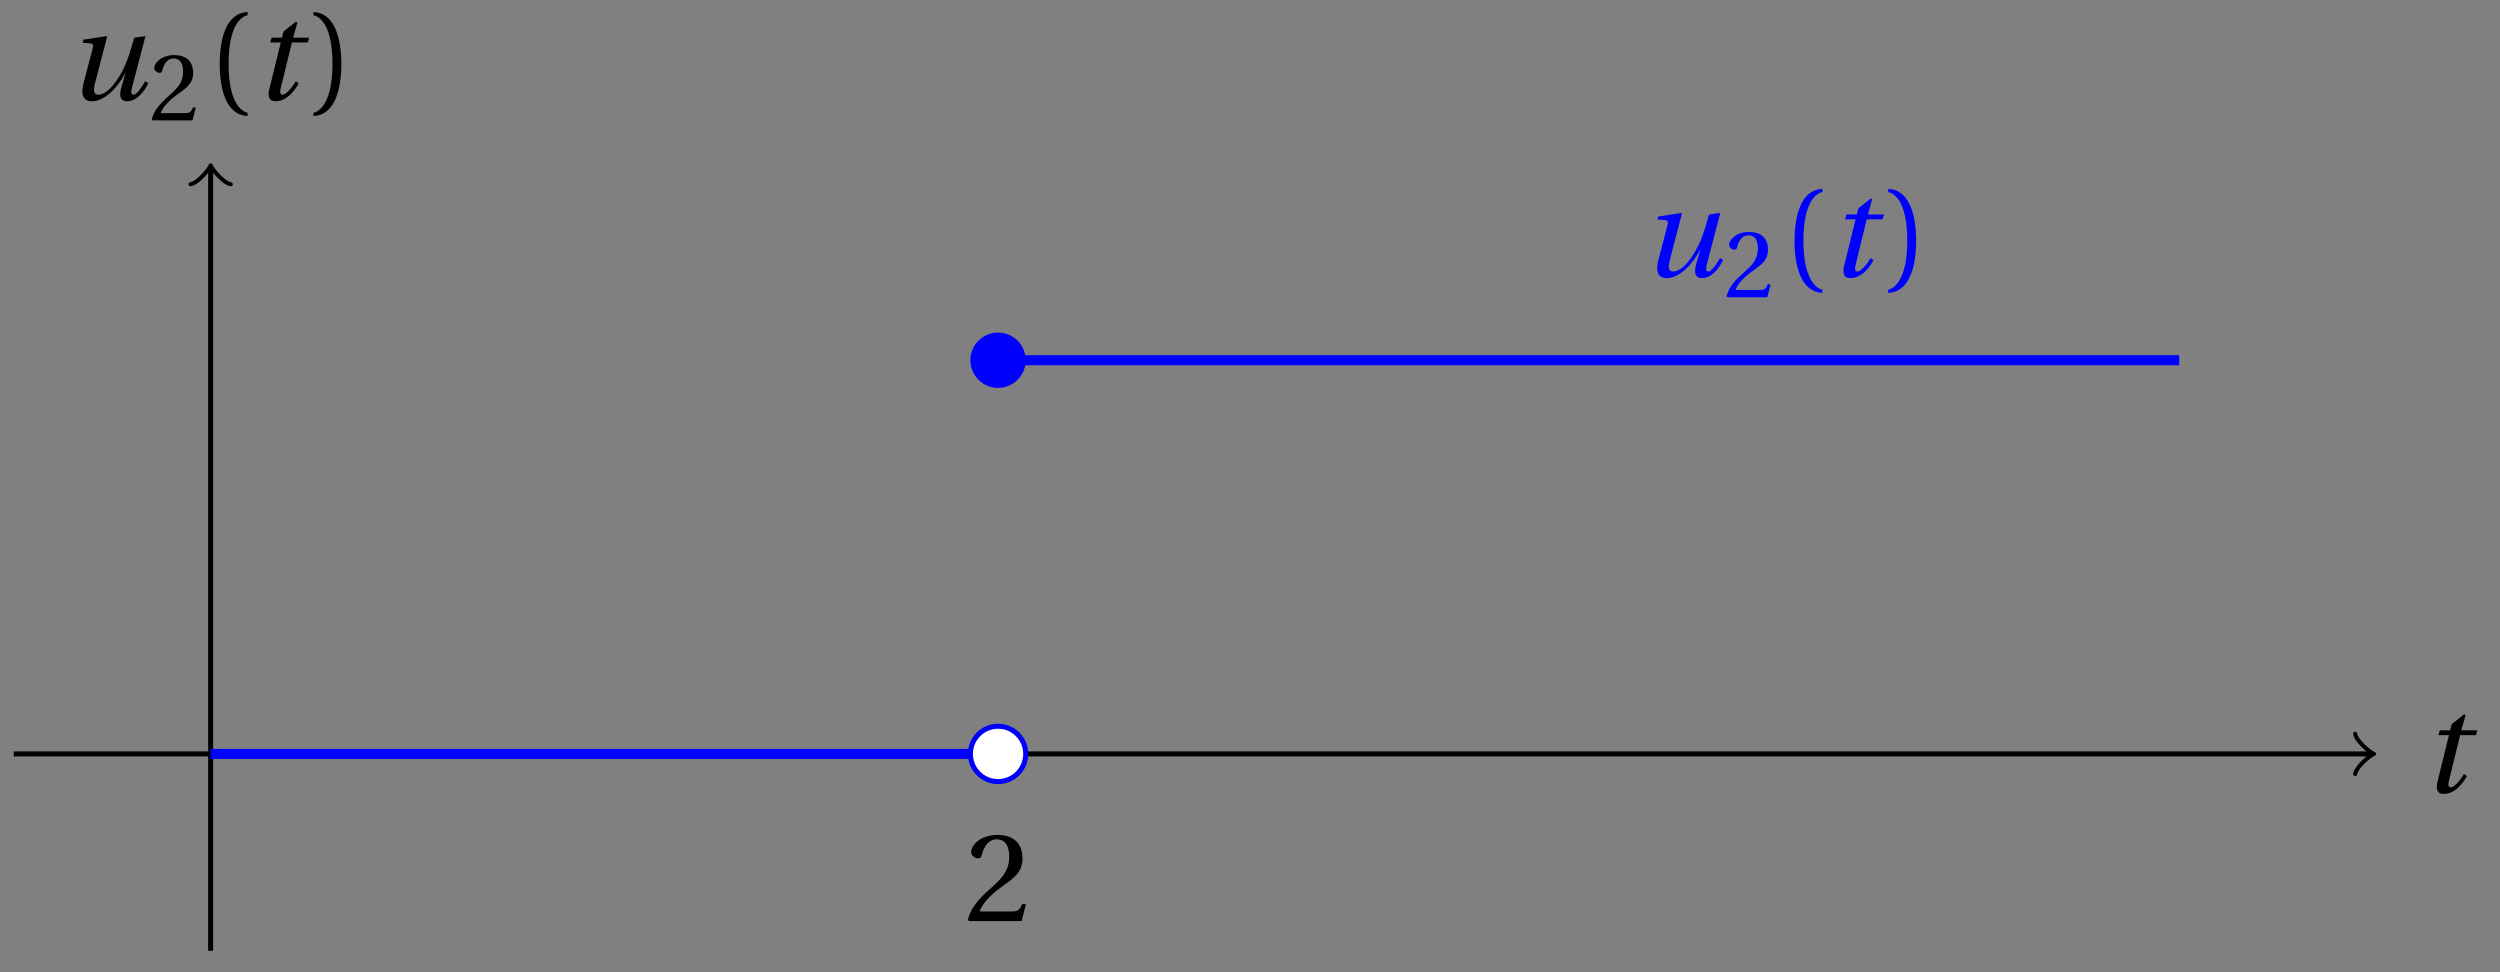 <svg xmlns="http://www.w3.org/2000/svg" xmlns:xlink="http://www.w3.org/1999/xlink" version="1.1" width="198" height="77" viewBox="0 0 198 77">
<rect x="0" y="0" width="198" height="77" fill="#808080" stroke="none"/>
<defs>
<path id="font_1_1" d="M.428 .452 .439 .49H.312L.346 .609 .334 .616 .237 .539 .224 .49H.143L.132 .452H.215L.125 .086C.11 .029 .122-.012 .172-.012 .252-.012 .316 .054 .356 .129L.334 .146C.311 .107 .26 .04 .229 .04 .208 .04 .208 .063 .214 .088L.303 .452H.428Z"/>
<path id="font_1_2" d="M.533 .49C.504 .388 .488 .335 .462 .274 .418 .173 .331 .04 .248 .04 .216 .04 .208 .07 .223 .128L.319 .497 .314 .502 .132 .474 .126 .45 .188 .445C.212 .443 .211 .428 .203 .397L.134 .133C.113 .053 .121-.012 .201-.012 .297-.012 .402 .094 .462 .21H.464L.431 .096C.412 .029 .424-.012 .477-.012 .549-.012 .609 .057 .644 .131L.62 .146C.6 .112 .556 .04 .528 .04 .507 .04 .507 .063 .515 .094L.622 .502 .533 .49Z"/>
<path id="font_2_3" d="M.485 .132 .457 .137C.436 .083 .416 .076 .376 .076H.12C.136 .128 .195 .199 .288 .266 .384 .336 .458 .381 .458 .493 .458 .632 .366 .68 .261 .68 .124 .68 .053 .597 .053 .545 .053 .511 .091 .495 .108 .495 .126 .495 .133 .505 .137 .522 .153 .59 .192 .645 .254 .645 .331 .645 .353 .58 .353 .507 .353 .4 .299 .34 .212 .263 .089 .156 .046 .088 .027 .01L.037 0H.451L.485 .132Z"/>
<path id="font_2_1" d="M.175 .282C.175 .568 .262 .654 .325 .667V.692C.15 .685 .105 .468 .105 .282 .105 .096 .15-.121 .325-.128V-.103C.267-.091 .175-.006 .175 .282Z"/>
<path id="font_2_2" d="M.175 .282C.175-.006 .083-.091 .025-.103V-.128C.2-.121 .245 .096 .245 .282 .245 .468 .2 .685 .025 .692V.667C.088 .654 .175 .568 .175 .282Z"/>
</defs>
<path transform="matrix(1,0,0,-1,16.683,59.711)" stroke-width=".399" stroke-linecap="butt" stroke-miterlimit="10" stroke-linejoin="miter" fill="none" stroke="#000000" d="M-15.591 0H171.041"/>
<path transform="matrix(1,0,0,-1,187.724,59.711)" stroke-width=".319" stroke-linecap="round" stroke-linejoin="round" fill="none" stroke="#000000" d="M-1.196 1.594C-1.096 .996 0 .1 .299 0 0-.1-1.096-.996-1.196-1.594"/>
<use data-text="t" xlink:href="#font_1_1" transform="matrix(10.036,0,0,-10.037,191.799,62.761)"/>
<path transform="matrix(1,0,0,-1,16.683,59.711)" stroke-width=".399" stroke-linecap="butt" stroke-miterlimit="10" stroke-linejoin="miter" fill="none" stroke="#000000" d="M0-15.591V46.314"/>
<path transform="matrix(0,-1,-1,-0,16.683,13.395)" stroke-width=".319" stroke-linecap="round" stroke-linejoin="round" fill="none" stroke="#000000" d="M-1.196 1.594C-1.096 .996 0 .1 .299 0 0-.1-1.096-.996-1.196-1.594"/>
<use data-text="u" xlink:href="#font_1_2" transform="matrix(10.036,0,0,-10.037,5.28,7.901)"/>
<use data-text="2" xlink:href="#font_2_3" transform="matrix(7.607,0,0,-7.608,11.815,9.537)"/>
<use data-text="(" xlink:href="#font_2_1" transform="matrix(10.036,0,0,-10.037,16.348,7.901)"/>
<use data-text="t" xlink:href="#font_1_1" transform="matrix(10.036,0,0,-10.037,20.079,7.901)"/>
<use data-text=")" xlink:href="#font_2_2" transform="matrix(10.036,0,0,-10.037,24.574,7.901)"/>
<path transform="matrix(1,0,0,-1,16.683,59.711)" stroke-width=".797" stroke-linecap="butt" stroke-miterlimit="10" stroke-linejoin="miter" fill="none" stroke="#0000ff" d="M0 0H62.363"/>
<path transform="matrix(1,0,0,-1,16.683,59.711)" stroke-width=".797" stroke-linecap="butt" stroke-miterlimit="10" stroke-linejoin="miter" fill="none" stroke="#0000ff" d="M62.363 31.182H155.908"/>
<path transform="matrix(1,0,0,-1,16.683,59.711)" d="M64.555 0C64.555 1.211 63.574 2.192 62.363 2.192 61.153 2.192 60.172 1.211 60.172 0 60.172-1.211 61.153-2.192 62.363-2.192 63.574-2.192 64.555-1.211 64.555 0ZM62.363 0" fill="#ffffff"/>
<path transform="matrix(1,0,0,-1,16.683,59.711)" stroke-width=".399" stroke-linecap="butt" stroke-miterlimit="10" stroke-linejoin="miter" fill="none" stroke="#0000ff" d="M64.555 0C64.555 1.211 63.574 2.192 62.363 2.192 61.153 2.192 60.172 1.211 60.172 0 60.172-1.211 61.153-2.192 62.363-2.192 63.574-2.192 64.555-1.211 64.555 0ZM62.363 0"/>
<path transform="matrix(1,0,0,-1,16.683,59.711)" d="M64.555 31.182C64.555 32.392 63.574 33.373 62.363 33.373 61.153 33.373 60.172 32.392 60.172 31.182 60.172 29.971 61.153 28.99 62.363 28.99 63.574 28.99 64.555 29.971 64.555 31.182ZM62.363 31.182" fill="#0000ff"/>
<use data-text="2" xlink:href="#font_2_3" transform="matrix(10.036,0,0,-10.037,76.384,72.949)"/>
<use data-text="u" xlink:href="#font_1_2" transform="matrix(10.036,0,0,-10.037,130.006,21.906)" fill="#0000ff"/>
<use data-text="2" xlink:href="#font_2_3" transform="matrix(7.607,0,0,-7.608,136.541,23.543)" fill="#0000ff"/>
<use data-text="(" xlink:href="#font_2_1" transform="matrix(10.036,0,0,-10.037,141.074,21.906)" fill="#0000ff"/>
<use data-text="t" xlink:href="#font_1_1" transform="matrix(10.036,0,0,-10.037,144.805,21.906)" fill="#0000ff"/>
<use data-text=")" xlink:href="#font_2_2" transform="matrix(10.036,0,0,-10.037,149.3,21.906)" fill="#0000ff"/>
</svg>
